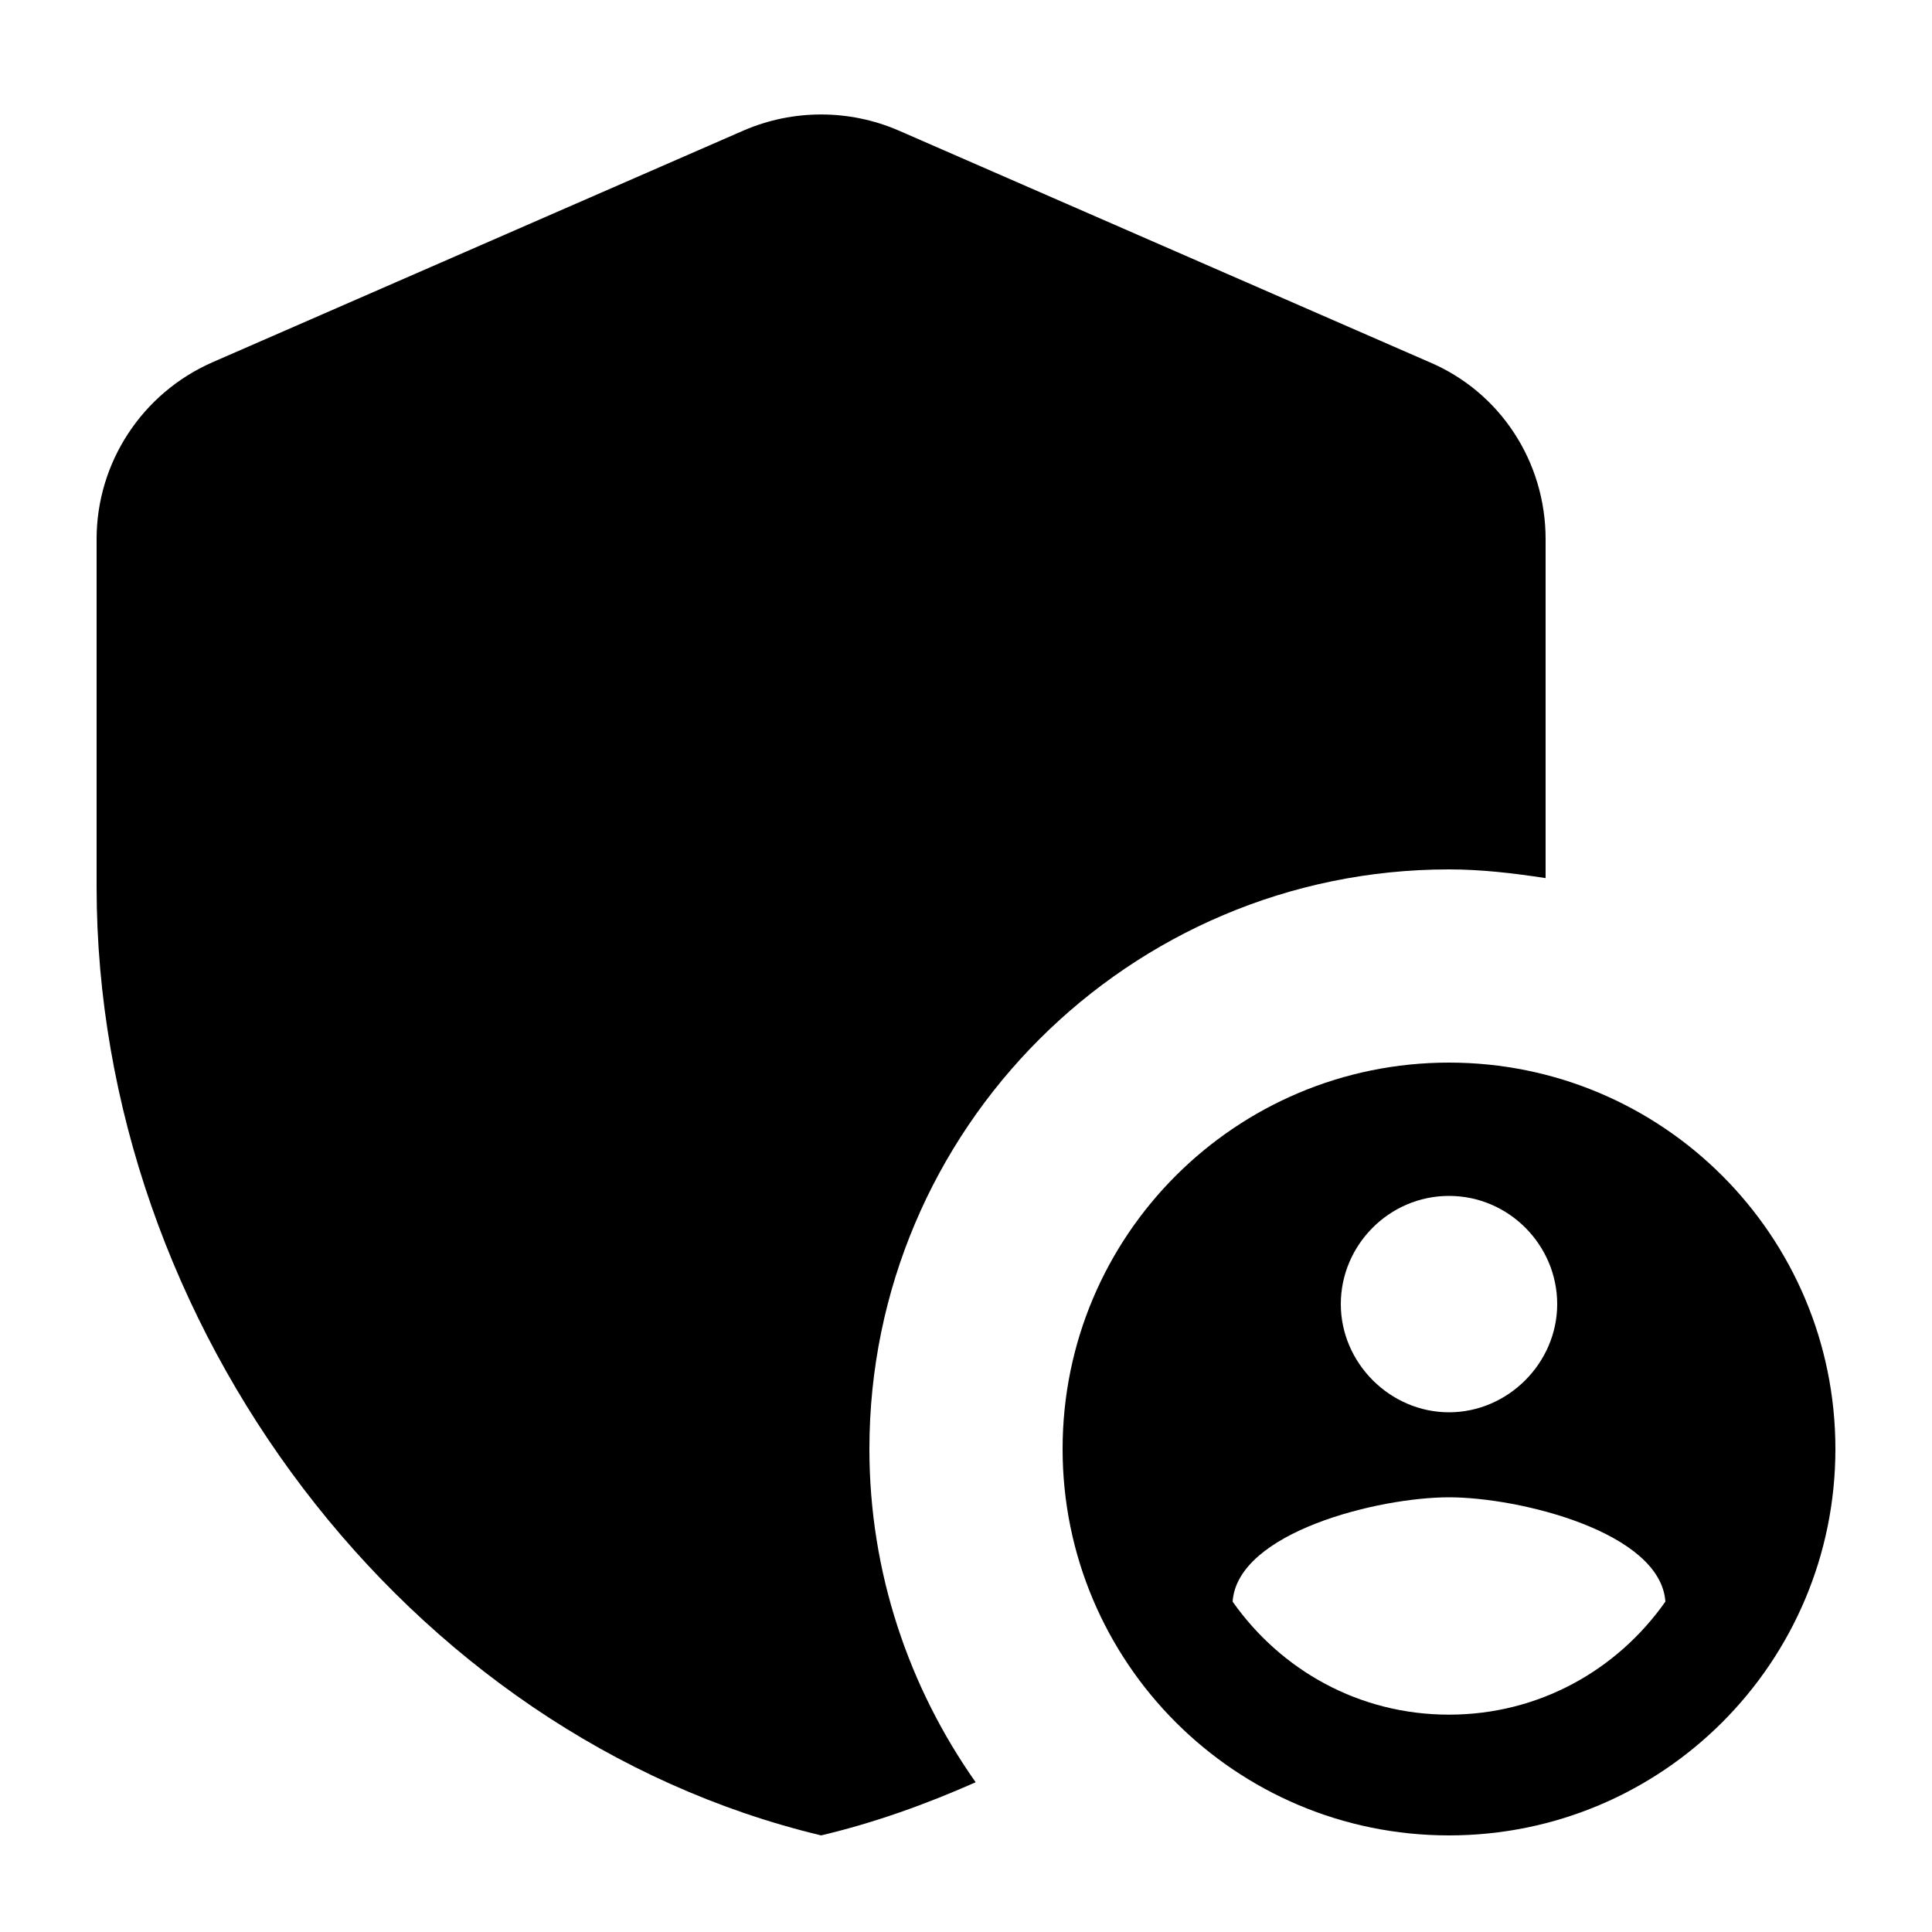 <svg xmlns="http://www.w3.org/2000/svg" enable-background="new 0 0 24 24" viewBox="2 2 20 20"><g><rect fill="none" height="24" width="24"/><rect fill="none" height="24" width="24"/></g><g><g><path d="M17,11c0.34,0,0.67,0.04,1,0.09V7.58c0-0.8-0.47-1.52-1.2-1.83l-5.5-2.4c-0.51-0.22-1.09-0.22-1.6,0l-5.5,2.4 C3.47,6.07,3,6.79,3,7.58v3.6c0,4.54,3.2,8.79,7.5,9.82c0.55-0.13,1.08-0.32,1.6-0.55C11.41,19.47,11,18.28,11,17 C11,13.69,13.69,11,17,11z"/><path d="M17,13c-2.21,0-4,1.79-4,4c0,2.21,1.79,4,4,4s4-1.79,4-4C21,14.79,19.21,13,17,13z M17,14.38c0.62,0,1.12,0.51,1.12,1.12 s-0.51,1.12-1.12,1.12s-1.12-0.51-1.12-1.12S16.38,14.38,17,14.38z M17,19.75c-0.93,0-1.74-0.46-2.24-1.17 c0.05-0.72,1.51-1.08,2.24-1.08s2.19,0.36,2.24,1.08C18.74,19.29,17.93,19.75,17,19.75z"/></g></g></svg>